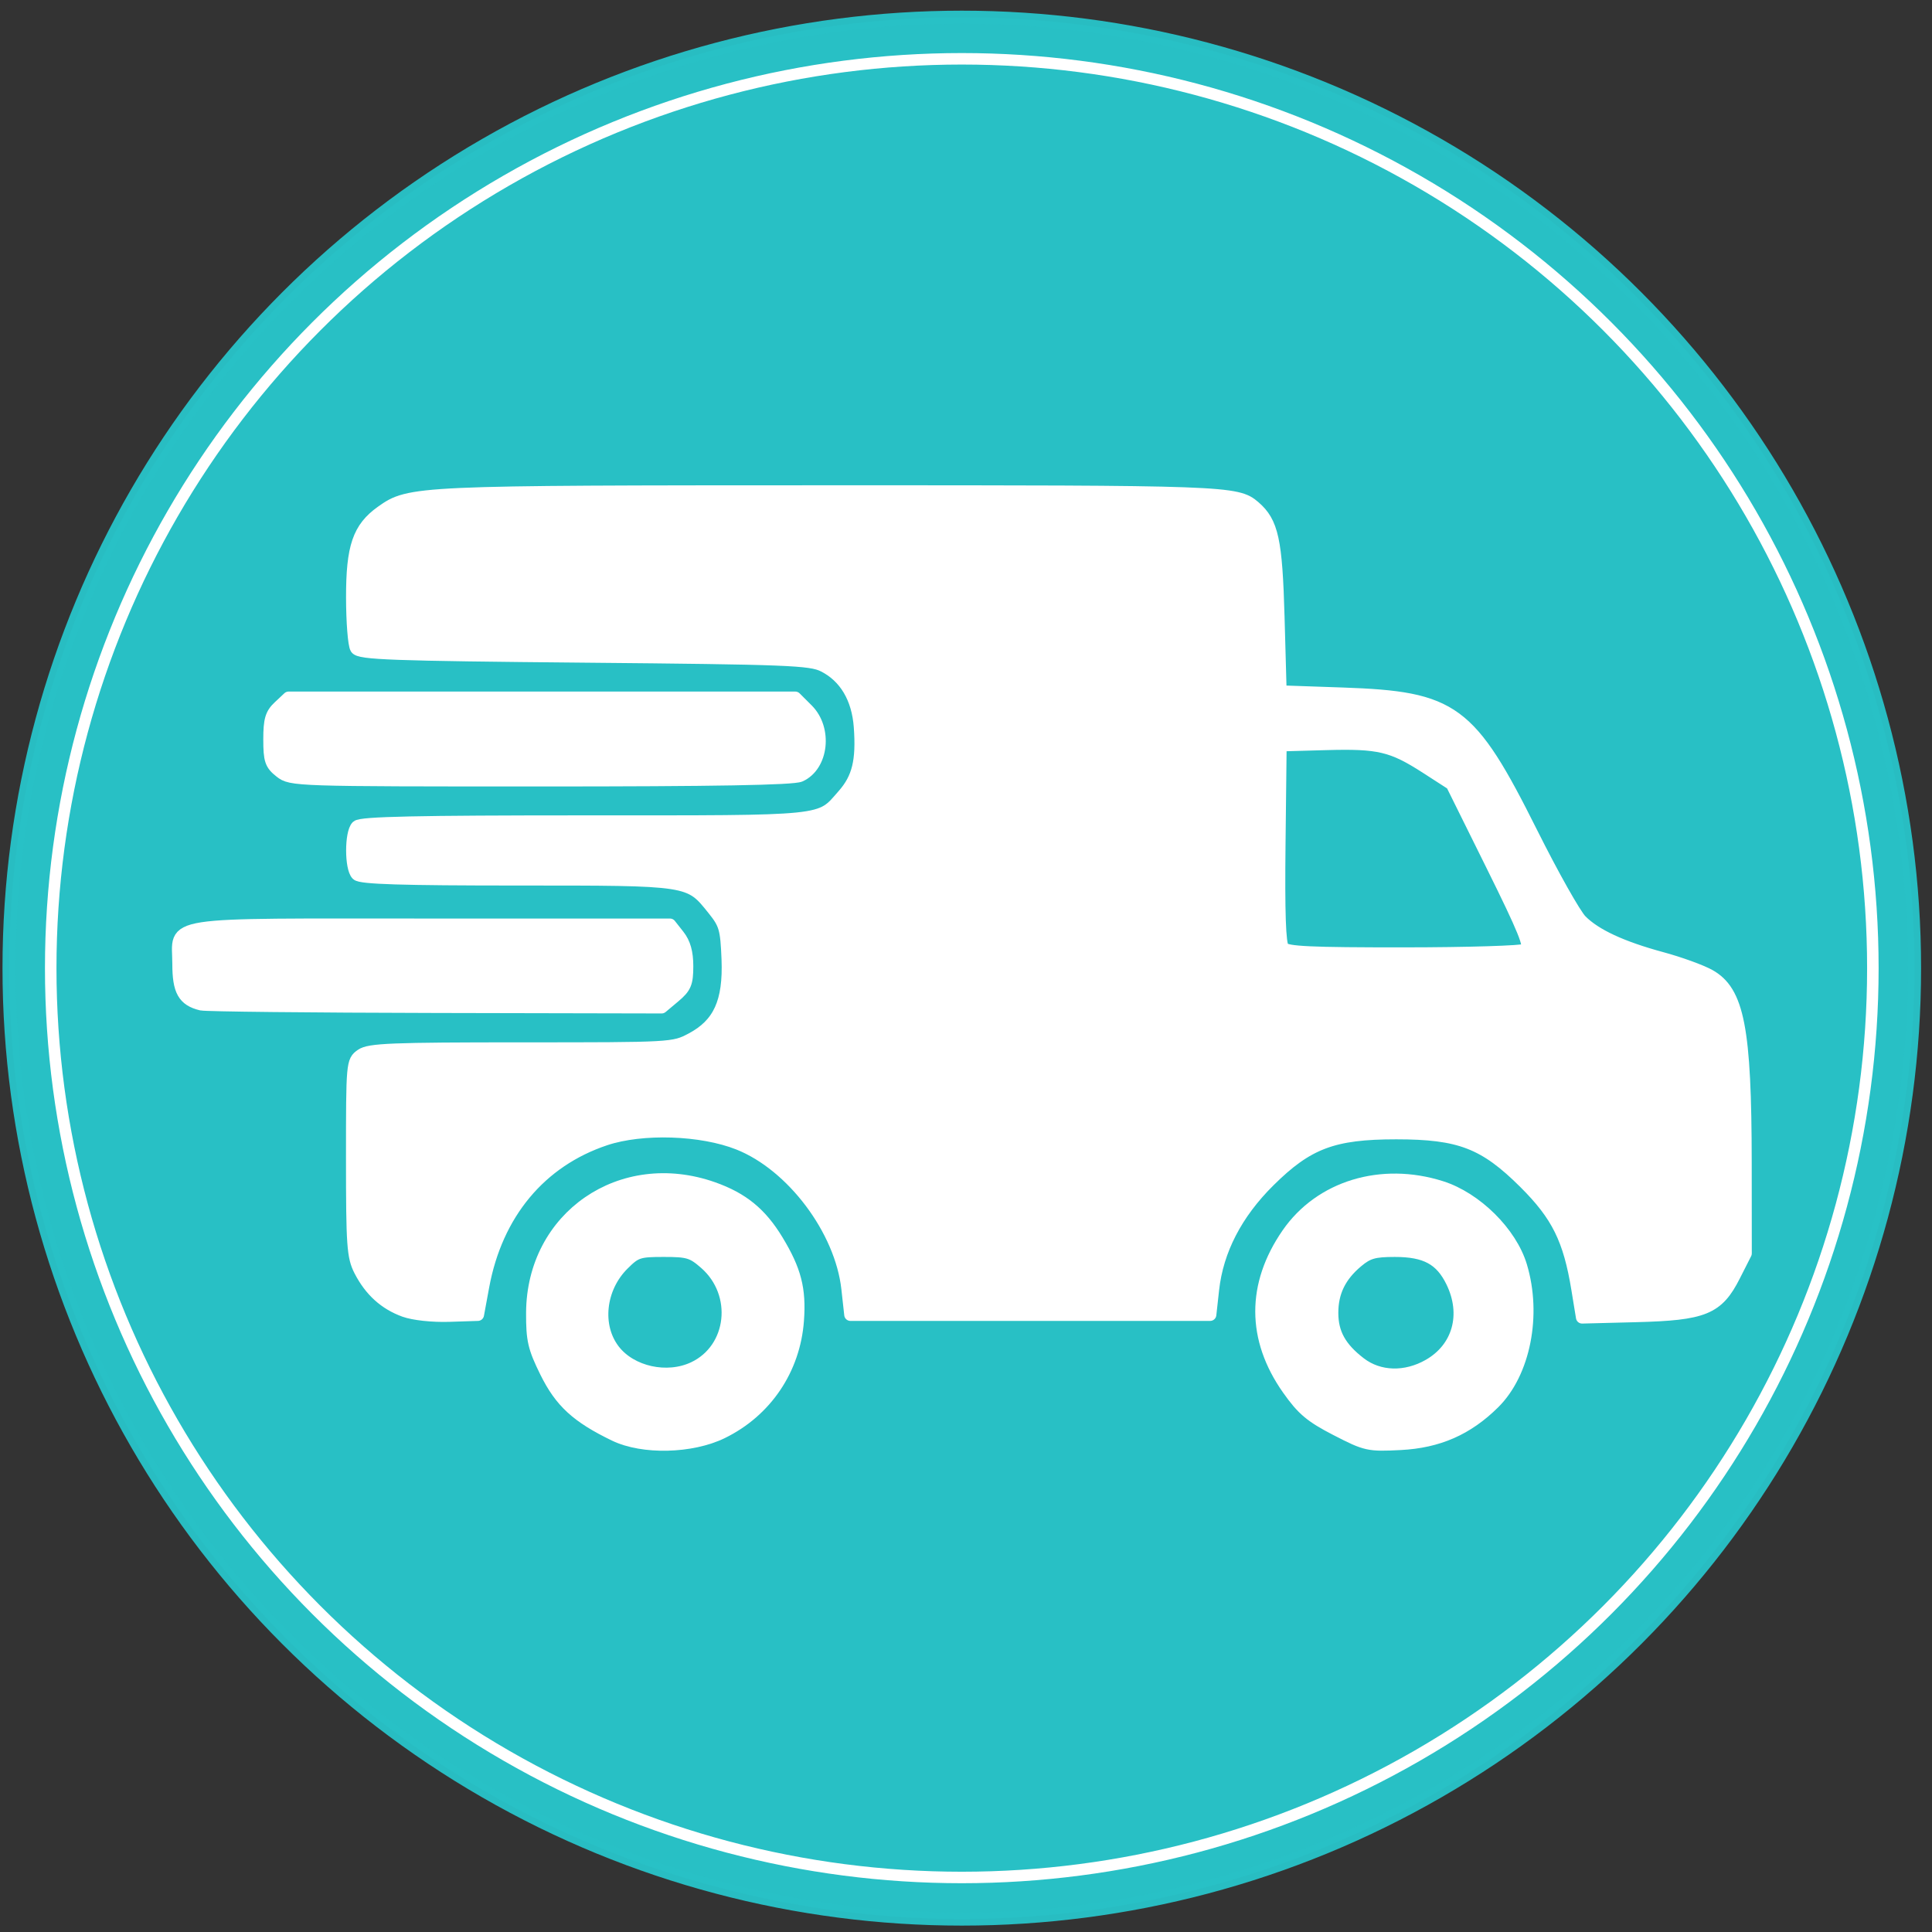 <?xml version="1.0" encoding="UTF-8" standalone="no"?>
<svg
   xmlns:dc="http://purl.org/dc/elements/1.1/"
   xmlns:cc="http://creativecommons.org/ns#"
   xmlns:rdf="http://www.w3.org/1999/02/22-rdf-syntax-ns#"
   xmlns:svg="http://www.w3.org/2000/svg"
   xmlns="http://www.w3.org/2000/svg"
   xmlns:sodipodi="http://sodipodi.sourceforge.net/DTD/sodipodi-0.dtd"
   xmlns:inkscape="http://www.inkscape.org/namespaces/inkscape"
   version="1.1"
   id="svg10"
   width="792"
   height="792"
   viewBox="0 0 792 792"
   sodipodi:docname="logo-livraison.svg"
   inkscape:version="1.0.1 (3bc2e813f5, 2020-09-07)">
  <rect x="0" y="0" width="792" height="792" fill="#333333" stroke="none"/>
  <defs
     id="defs14">
    <marker
       id="ExperimentalArrow"
       refX="5.0"
       refY="3.0"
       orient="auto-start-reverse"
       inkscape:stockid="ExperimentalArrow"
       inkscape:isstock="true">
      <path
         style="fill:#28c0c5;stroke:#ffffff;stroke-opacity:1;fill-opacity:1"
         d="m 10,3 -10,3 0,-6 z"
         id="path1428" />
    </marker>
    <marker
       style="overflow:visible"
       id="Arrow1Lstart"
       refX="0.0"
       refY="0.0"
       orient="auto"
       inkscape:stockid="Arrow1Lstart"
       inkscape:isstock="true">
      <path
         transform="scale(0.8) translate(12.5,0)"
         style="fill-rule:evenodd;stroke:#ffffff;stroke-width:1pt;stroke-opacity:1;fill:#28c0c5;fill-opacity:1"
         d="M 0.0,0.0 L 5.0,-5.0 L -12.5,0.0 L 5.0,5.0 L 0.0,0.0 z "
         id="path1175" />
    </marker>
  </defs>
  <sodipodi:namedview
     pagecolor="#ffffff"
     bordercolor="#666666"
     borderopacity="1"
     objecttolerance="10"
     gridtolerance="10"
     guidetolerance="10"
     inkscape:pageopacity="0"
     inkscape:pageshadow="2"
     inkscape:window-width="1920"
     inkscape:window-height="1001"
     id="namedview12"
     showgrid="false"
     inkscape:zoom="0.65621652"
     inkscape:cx="170.48143"
     inkscape:cy="417.18426"
     inkscape:window-x="-9"
     inkscape:window-y="-9"
     inkscape:window-maximized="1"
     inkscape:current-layer="g18"
     inkscape:document-rotation="0" />
  <g
     inkscape:groupmode="layer"
     inkscape:label="Image"
     id="g18"
     style="display:inline">
    <g
       id="g894"
       transform="matrix(1.573,0,0,1.57,-235.499,-229.766)">
      <ellipse
         style="opacity:1;fill:#28c0c5;fill-opacity:1;stroke:#28c0c5;stroke-width:3.444;stroke-linecap:round;stroke-opacity:0.976;paint-order:markers fill stroke"
         id="path22"
         cx="400.364"
         cy="399.136"
         rx="248.278"
         ry="248.278" />
      <circle
         style="opacity:1;fill:#28c0c5;fill-opacity:0;stroke:#ffffff;stroke-width:3;stroke-linecap:round;stroke-linejoin:round;stroke-miterlimit:4;stroke-dasharray:none;stroke-opacity:1;paint-order:markers fill stroke"
         id="path857"
         cx="400.364"
         cy="399.136"
         r="237.434" />
      <g
         id="g884"
         transform="translate(8.5,-10.062)">
        <path
           style="opacity:1;fill:#ffffff;fill-opacity:1;stroke:#ffffff;stroke-width:3.233;stroke-linecap:round;stroke-linejoin:round;stroke-miterlimit:4;stroke-dasharray:none;stroke-opacity:1;paint-order:markers fill stroke"
           d="m 246.634,498.681 c -5.111,-1.849 -8.902,-5.295 -11.586,-10.53 -1.844,-3.595 -2.05,-6.548 -2.05,-29.302 0,-24.927 0.036,-25.329 2.395,-26.982 2.062,-1.444 7.884,-1.677 41.855,-1.677 39.113,0 39.501,-0.022 44.152,-2.481 7.248,-3.833 9.907,-9.692 9.465,-20.856 -0.314,-7.932 -0.672,-9.195 -3.658,-12.931 -6.399,-8.005 -5.768,-7.908 -51.161,-7.91 -30.032,-10e-4 -40.795,-0.335 -41.755,-1.295 -1.676,-1.676 -1.676,-10.823 0,-12.5 0.974,-0.974 15.624,-1.293 59.319,-1.293 63.986,0 61.058,0.301 67.404,-6.926 3.863,-4.399 4.961,-8.924 4.319,-17.794 -0.545,-7.537 -3.879,-13.138 -9.494,-15.953 -3.414,-1.711 -9.315,-1.942 -62.269,-2.429 -50.425,-0.464 -58.638,-0.762 -59.518,-2.155 -0.562,-0.889 -1.029,-6.848 -1.038,-13.243 -0.019,-13.206 1.666,-18.143 7.644,-22.4 7.314,-5.208 8.66,-5.269 116.905,-5.287 103.355,-0.017 105.984,0.078 110.533,4.005 4.709,4.065 5.712,8.676 6.272,28.843 l 0.539,19.396 16.163,0.559 c 28.968,1.002 33.22,4.136 49.296,36.346 5.483,10.986 11.273,21.292 12.865,22.903 3.729,3.771 10.593,6.966 21.068,9.808 4.599,1.248 10.159,3.264 12.355,4.481 7.545,4.182 9.424,13.882 9.456,48.82 l 0.021,23.782 -2.963,5.85 c -4.355,8.599 -7.873,10.041 -25.61,10.496 l -14.027,0.361 -1.198,-7.352 c -2.124,-13.039 -5.218,-19.299 -13.736,-27.799 -10.48,-10.457 -16.946,-12.957 -33.519,-12.957 -16.431,0 -23.101,2.517 -33.166,12.517 -8.523,8.468 -13.466,18.057 -14.598,28.32 l -0.725,6.576 h -46.873 -46.873 l -0.751,-6.808 c -1.692,-15.345 -14.405,-32.279 -28.409,-37.843 -9.693,-3.851 -25.124,-4.357 -34.739,-1.137 -16.963,5.68 -28.344,19.404 -31.841,38.396 l -1.361,7.392 -7.483,0.244 c -4.315,0.141 -9.236,-0.39 -11.626,-1.255 z m 292.312,-94.283 c 1.251,-0.792 -0.423,-4.946 -8.908,-22.109 l -10.449,-21.134 -6.633,-4.287 c -8.963,-5.793 -12.364,-6.599 -26.195,-6.211 l -11.853,0.333 -0.289,25.727 c -0.203,18.074 0.076,26.168 0.94,27.208 0.99,1.193 7.125,1.478 31.538,1.465 16.67,-0.009 31.002,-0.455 31.85,-0.992 z"
           id="path1804" />
        <path
           style="opacity:1;fill:#ffffff;fill-opacity:1;stroke:#ffffff;stroke-width:3.233;stroke-linecap:round;stroke-linejoin:round;stroke-miterlimit:4;stroke-dasharray:none;stroke-opacity:1;paint-order:markers fill stroke"
           d="m 214.285,357.915 c -2.479,-1.95 -2.839,-3.019 -2.839,-8.433 0,-5.087 0.448,-6.62 2.494,-8.542 l 2.494,-2.343 h 66.013 66.013 l 3.15,3.15 c 4.985,4.985 3.946,14.556 -1.869,17.205 -1.832,0.835 -22.282,1.196 -67.622,1.196 -64.123,0 -65.034,-0.03 -67.835,-2.233 z"
           id="path1806" />
        <path
           style="opacity:1;fill:#ffffff;fill-opacity:1;stroke:#ffffff;stroke-width:3.233;stroke-linecap:round;stroke-linejoin:round;stroke-miterlimit:4;stroke-dasharray:none;stroke-opacity:1;paint-order:markers fill stroke"
           d="m 193.666,418.639 c -4.567,-1.113 -5.927,-3.53 -5.927,-10.539 0,-11.094 -5.526,-10.237 66.007,-10.237 h 62.066 l 2.233,2.839 c 1.551,1.972 2.233,4.411 2.233,7.986 0,4.424 -0.465,5.538 -3.315,7.936 l -3.315,2.79 -58.913,-0.125 c -32.402,-0.069 -59.883,-0.361 -61.068,-0.65 z"
           id="path1808" />
        <path
           style="opacity:1;fill:#ffffff;fill-opacity:1;stroke:#ffffff;stroke-width:3.233;stroke-linecap:round;stroke-linejoin:round;stroke-miterlimit:4;stroke-dasharray:none;stroke-opacity:1;paint-order:markers fill stroke"
           d="m 301.421,531.116 c -9.819,-4.75 -14.086,-8.674 -17.935,-16.491 -3.121,-6.341 -3.583,-8.344 -3.554,-15.421 0.103,-25.027 23.256,-41.025 47.128,-32.565 7.661,2.715 12.413,6.606 16.679,13.657 4.705,7.777 5.978,12.726 5.378,20.895 -0.937,12.745 -8.29,23.662 -19.707,29.256 -7.993,3.917 -20.649,4.219 -27.988,0.669 z m 20.601,-17.549 c 10.39,-4.93 11.982,-19.406 3.002,-27.291 -3.36,-2.95 -4.468,-3.287 -10.817,-3.287 -6.567,0 -7.33,0.255 -10.63,3.556 -6.192,6.192 -7.25,16.131 -2.388,22.438 4.477,5.808 13.889,7.879 20.834,4.583 z"
           id="path1810" />
        <path
           style="opacity:1;fill:#ffffff;fill-opacity:1;stroke:#ffffff;stroke-width:3.233;stroke-linecap:round;stroke-linejoin:round;stroke-miterlimit:4;stroke-dasharray:none;stroke-opacity:1;paint-order:markers fill stroke"
           d="m 489.496,529.705 c -6.67,-3.445 -8.815,-5.254 -12.588,-10.618 -9.225,-13.113 -9.263,-27.22 -0.11,-40.497 8.488,-12.312 24.416,-17.173 40.019,-12.214 9.064,2.88 18.14,11.888 20.758,20.602 3.845,12.796 0.869,27.865 -7.057,35.734 -6.911,6.862 -14.493,10.194 -24.349,10.701 -8.305,0.427 -8.94,0.286 -16.673,-3.709 z m 24.091,-16.831 c 7.746,-4.441 10.192,-13.222 6.062,-21.755 -2.88,-5.949 -6.882,-8.129 -14.923,-8.129 -5.425,0 -7.034,0.462 -9.84,2.822 -4.462,3.755 -6.509,7.966 -6.509,13.391 0,5.363 2.106,9.17 7.274,13.15 4.938,3.803 11.861,4.004 17.936,0.521 z"
           id="path1812" />
      </g>
    </g>
  </g>
</svg>

